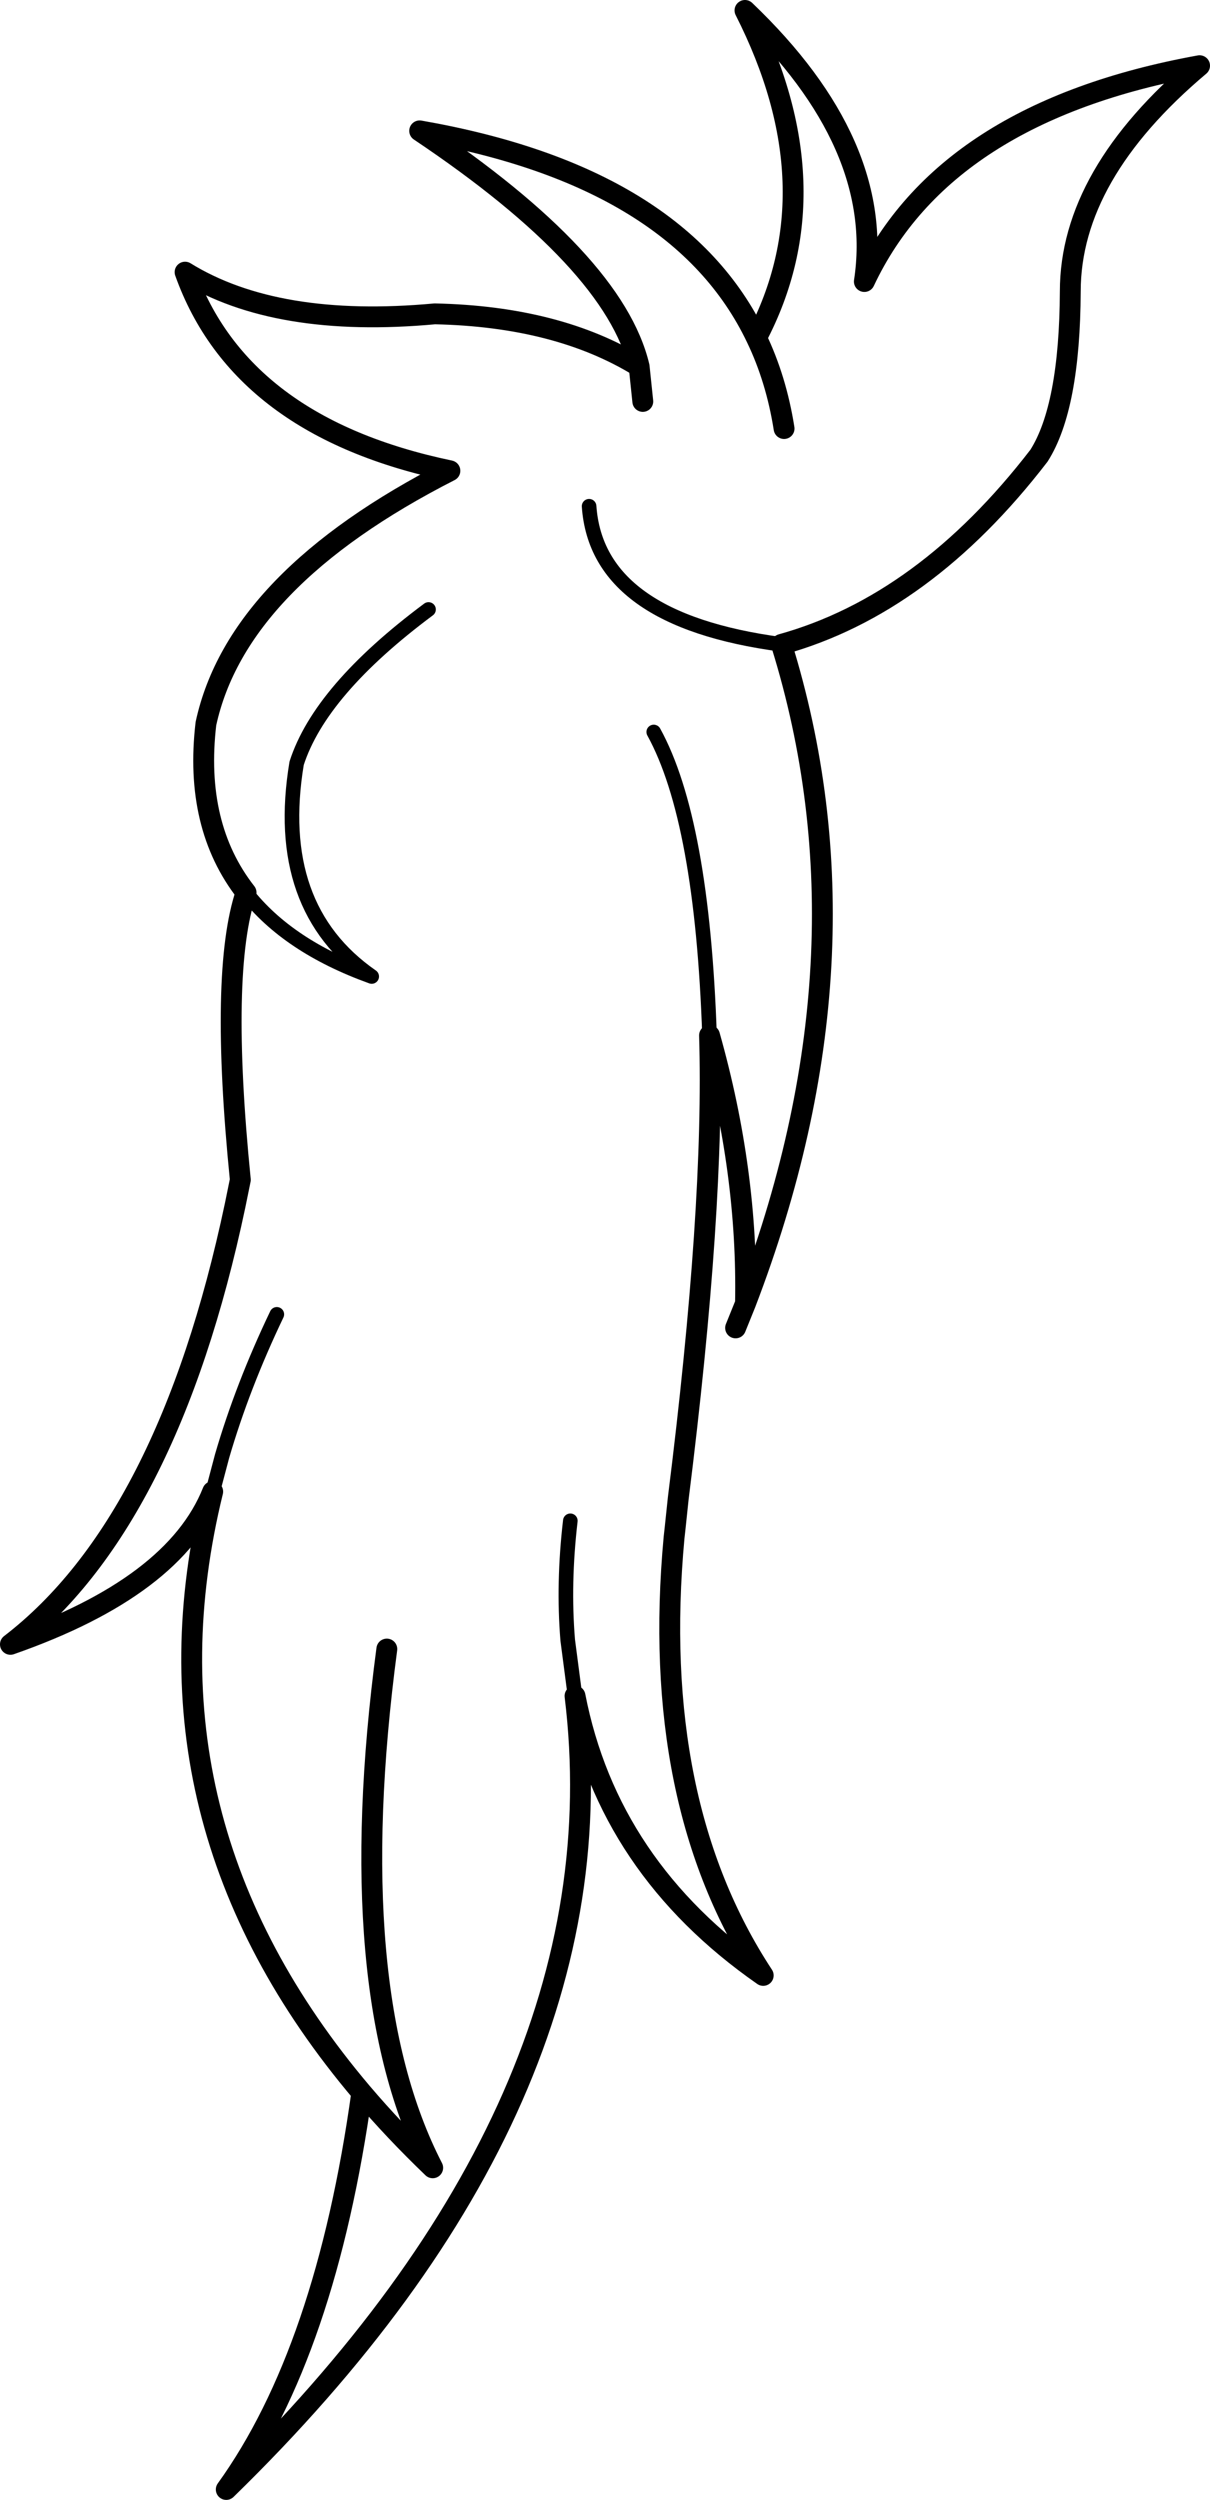 <?xml version="1.0" encoding="UTF-8" standalone="no"?>
<svg xmlns:xlink="http://www.w3.org/1999/xlink" height="239.75px" width="116.05px" xmlns="http://www.w3.org/2000/svg">
  <g transform="matrix(1.0, 0.0, 0.0, 1.0, 58.05, 119.85)">
    <path d="M16.9 -58.05 Q30.6 -61.85 41.6 -76.15 44.55 -80.8 44.6 -91.9 44.6 -103.1 57.0 -113.55 32.5 -109.1 24.85 -92.85 26.85 -106.0 13.4 -118.85 22.05 -101.8 14.5 -87.45 16.4 -83.5 17.15 -78.75 M3.6 -81.35 L3.25 -84.7 Q-4.55 -89.5 -16.35 -89.75 -31.55 -88.35 -40.3 -93.75 -35.0 -78.9 -14.9 -74.7 -35.3 -64.3 -38.3 -50.45 -39.45 -40.65 -34.45 -34.25 -37.0 -26.7 -35.0 -6.7 L-35.5 -4.25 Q-41.95 26.25 -57.05 37.85 -41.3 32.35 -37.65 23.2 -45.4 54.8 -23.35 80.85 -26.8 105.65 -36.35 118.9 1.85 81.65 -2.9 42.8 0.3 59.25 15.15 69.6 4.25 53.0 6.6 27.6 L6.7 26.7 7.0 23.85 Q10.5 -4.05 10.0 -20.55 13.7 -7.45 13.45 5.15 26.2 -28.1 16.9 -58.05 M12.5 7.5 L13.45 5.15 M-20.95 38.3 Q-25.3 71.05 -16.55 88.05 -20.25 84.5 -23.35 80.85 M3.25 -84.7 Q0.85 -94.8 -17.8 -107.3 7.1 -102.95 14.5 -87.45" fill="none" stroke="#000000" stroke-linecap="round" stroke-linejoin="round" stroke-width="2.0"/>
    <path d="M-34.45 -34.25 Q-30.45 -29.1 -22.4 -26.2 -31.9 -32.8 -29.6 -46.65 -27.35 -53.65 -16.95 -61.4 M10.0 -20.55 Q9.3 -41.2 4.65 -49.65 M16.9 -58.05 Q-0.8 -60.4 -1.55 -71.3 M-37.65 23.2 L-36.75 19.8 Q-34.8 13.1 -31.5 6.2 M-3.35 26.0 Q-4.05 32.0 -3.6 37.45 L-2.9 42.8" fill="none" stroke="#000000" stroke-linecap="round" stroke-linejoin="round" stroke-width="1.4"/>
  </g>
</svg>

